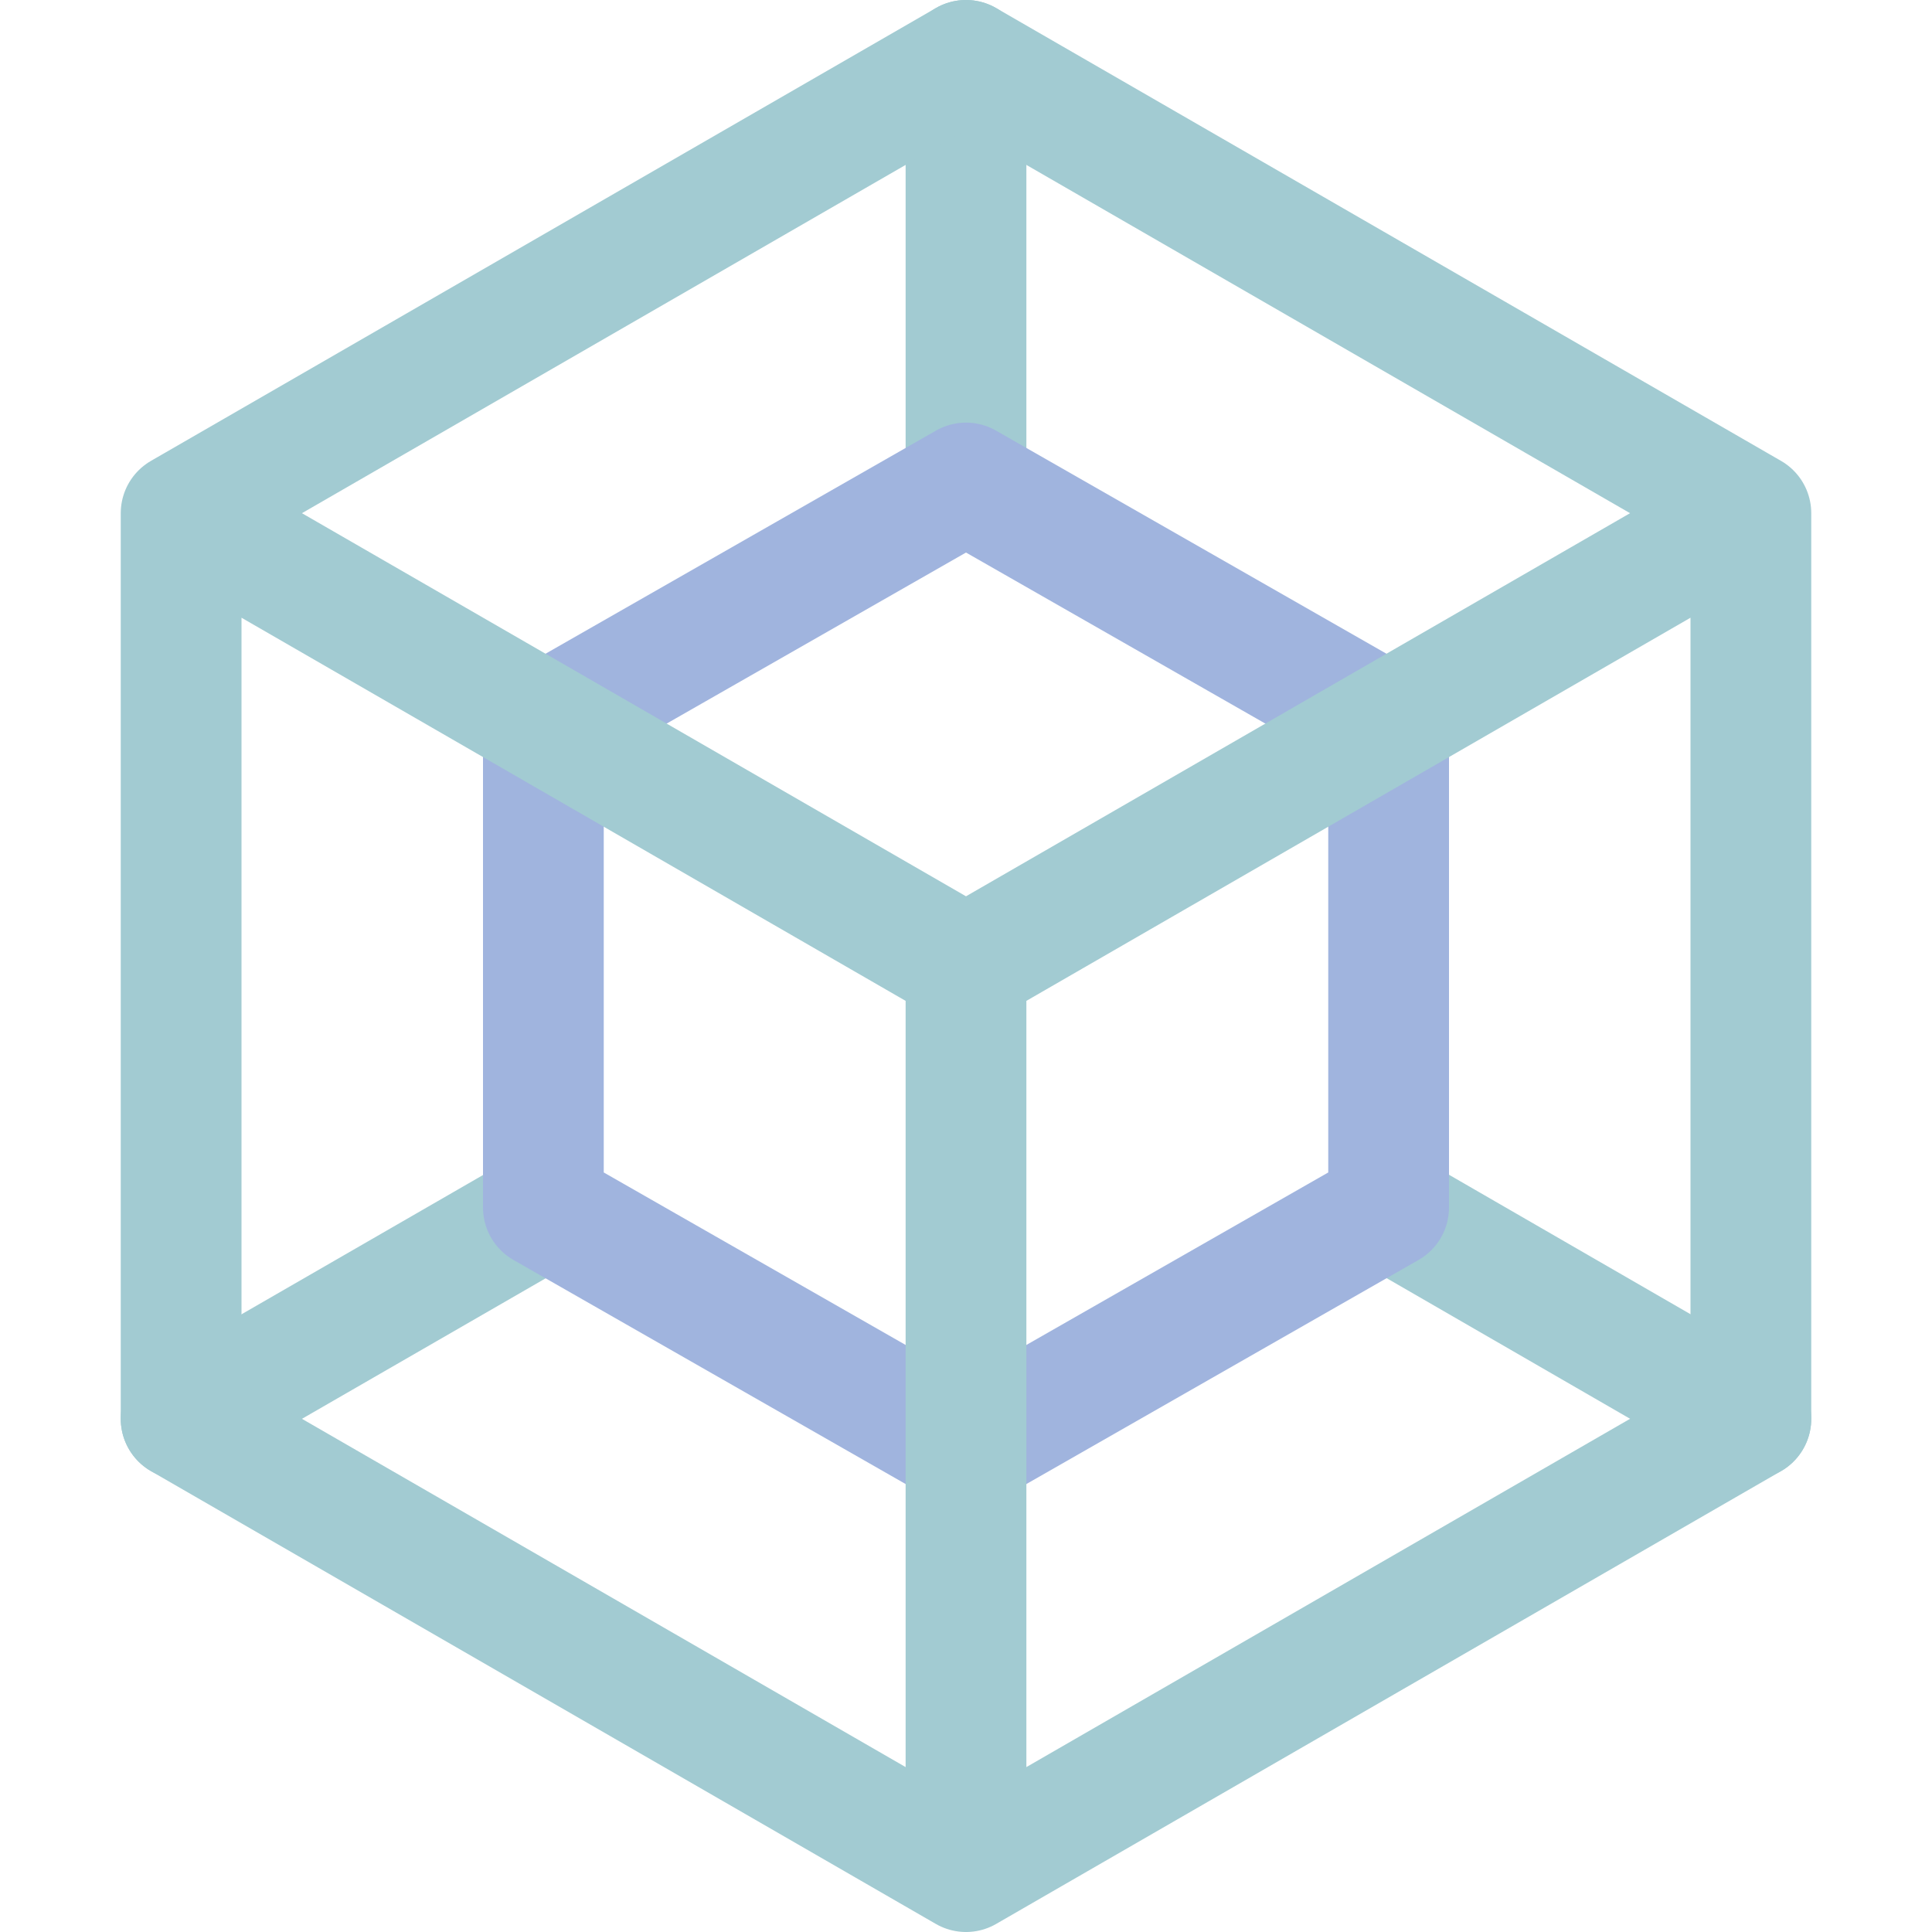 <svg xmlns="http://www.w3.org/2000/svg" width="16" height="16" viewBox="0 0 16 16">
	<g fill="none" stroke-linecap="round" stroke-linejoin="round">
		<path stroke="#A2CBD2" d="m4.5 10.02-3 1.73M11.47 10l3.03 1.75M8 4V.5" />
		<path stroke="#A0B4DE" d="M11.5 10 8 12l-3.5-2V6L8 4l3.5 2z" />
		<path stroke="#A2CBD2" d="M14.5 11.75 8 15.5l-6.5-3.75v-7.5L8 .5l6.5 3.75zm-13-7.5L8 8m6.5-3.75L8 8m0 0v7.5" />
	</g>
</svg>